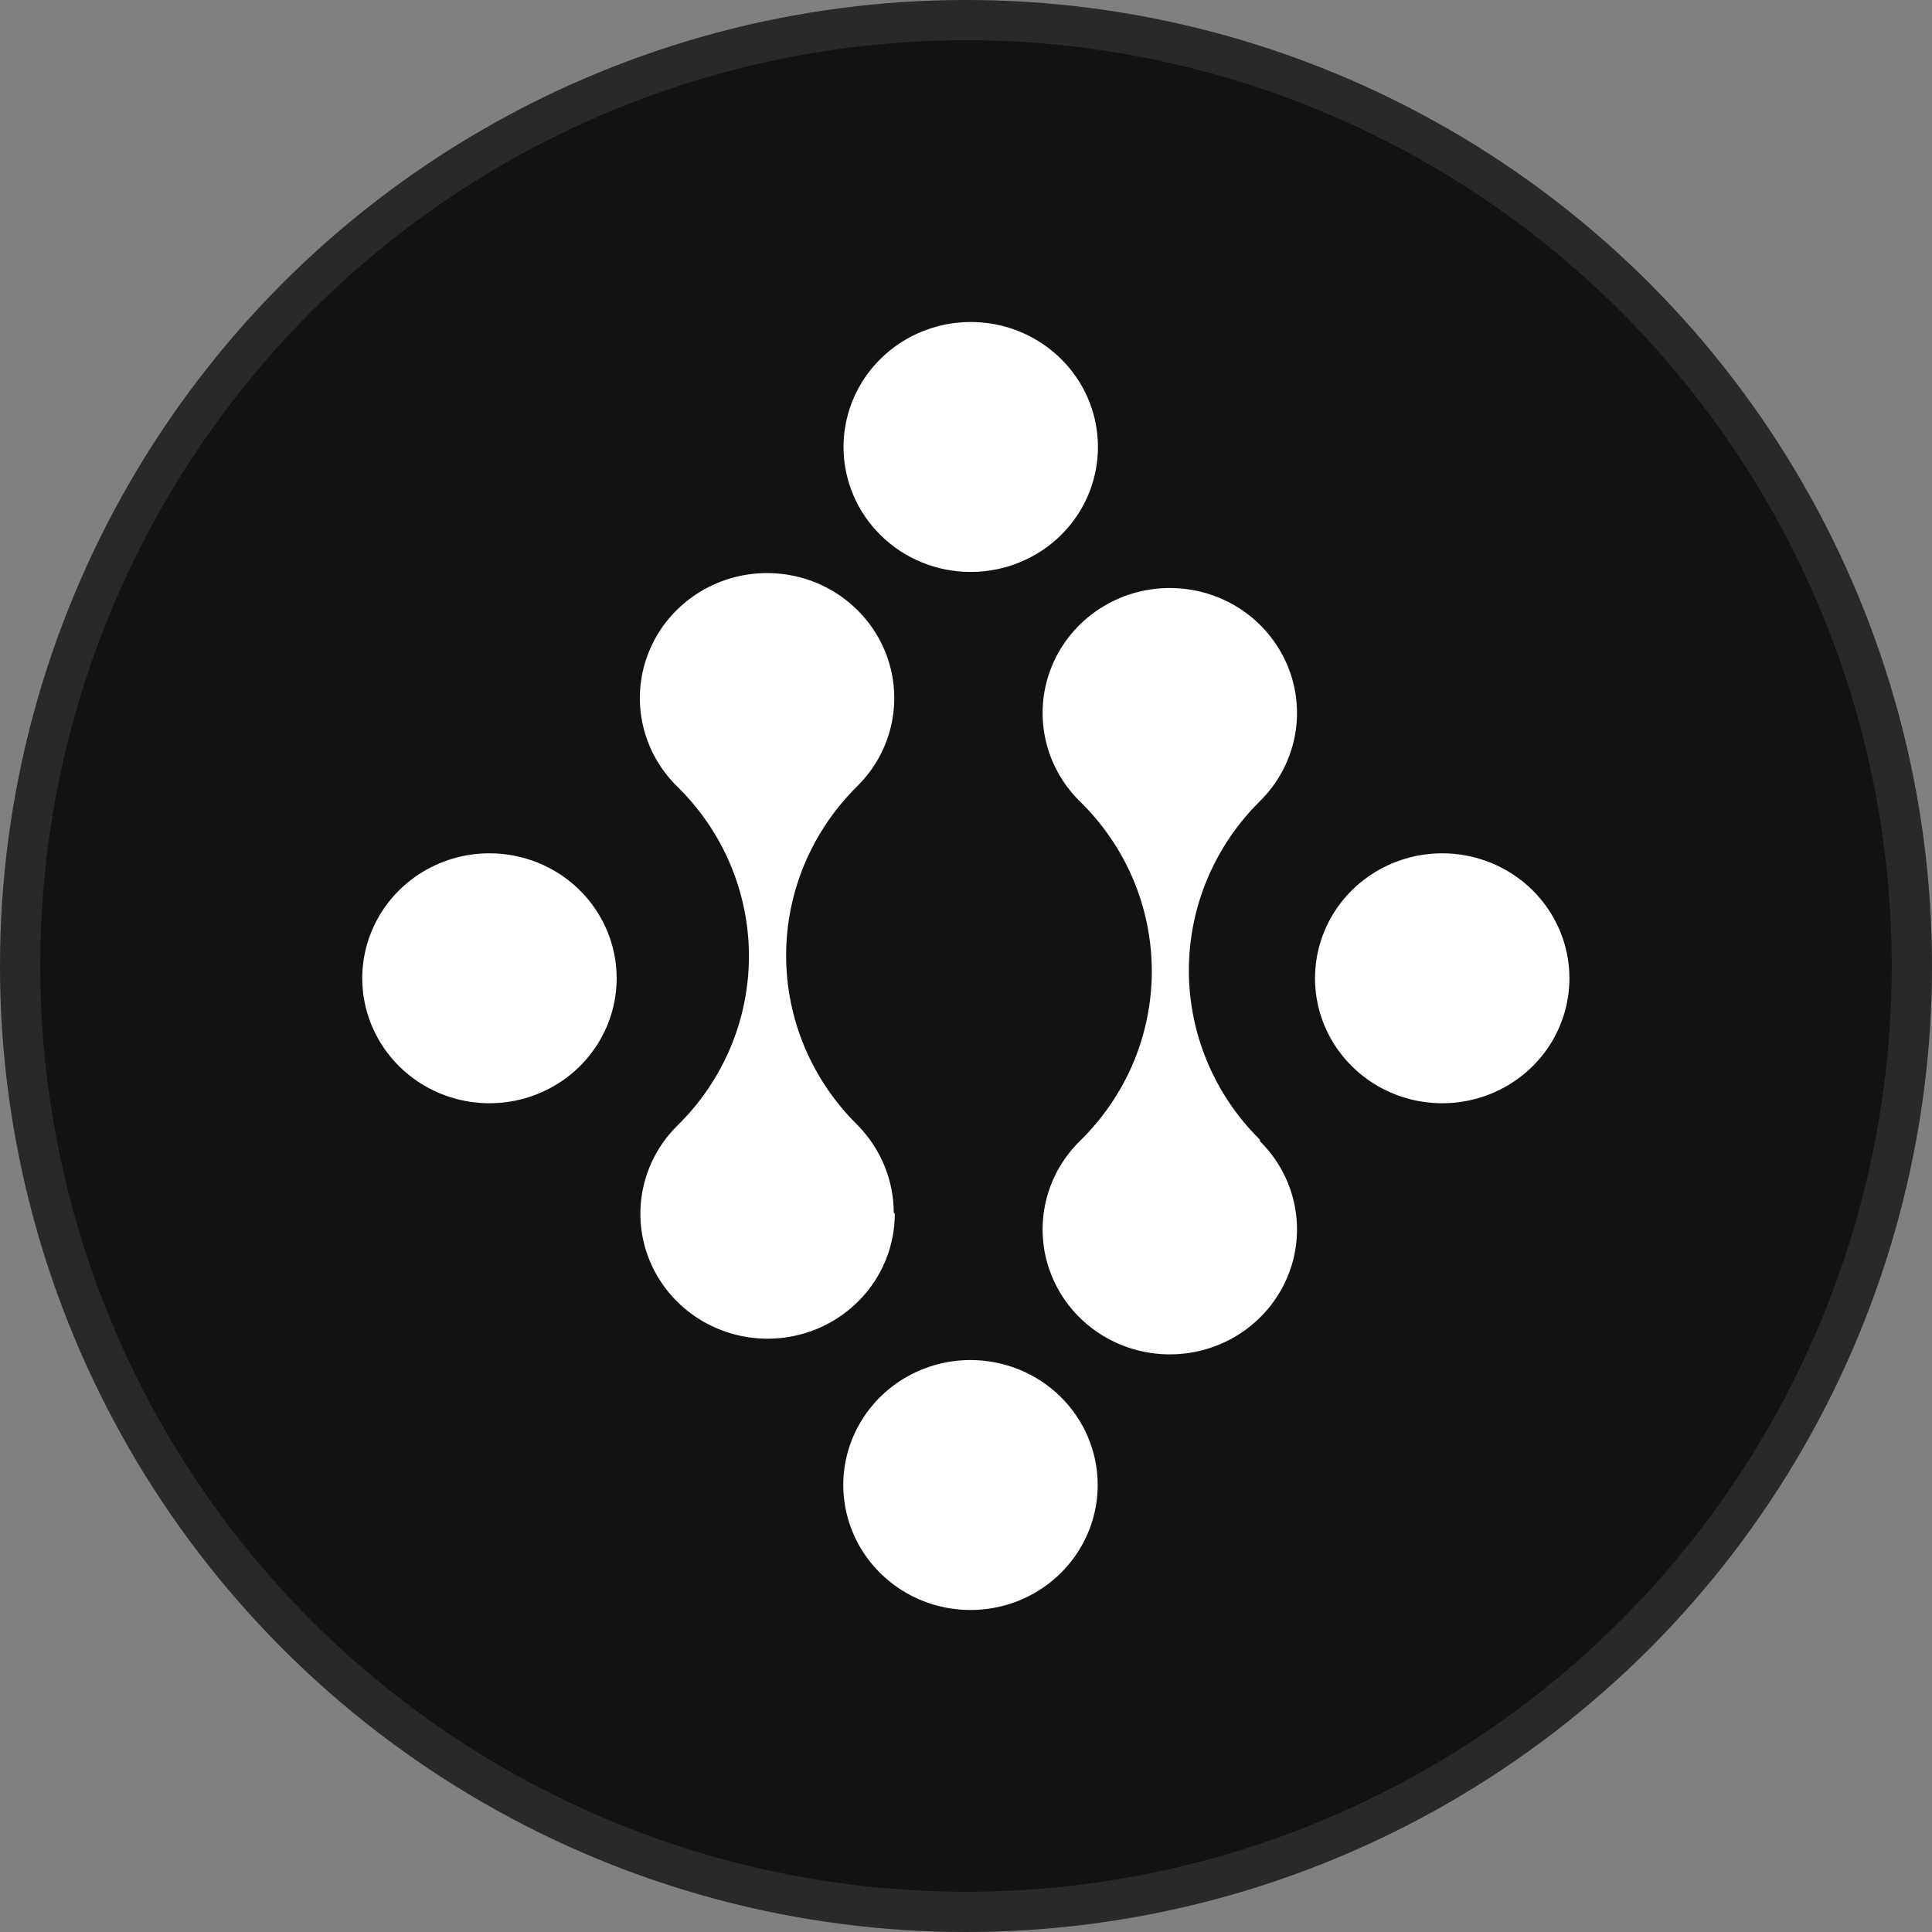 <svg width="48" height="48" viewBox="0 0 48 48" fill="none" xmlns="http://www.w3.org/2000/svg">
<rect x="0" y="0" width="48" height="48" fill="#808080" stroke="none"/>
<circle cx="24" cy="24" r="24" fill="#101214"/>
<circle cx="24" cy="24" r="23.5" stroke="white" stroke-opacity="0.1"/>
<path d="M24.111 33.79C23.486 33.79 22.875 33.972 22.355 34.313C21.836 34.654 21.431 35.139 21.191 35.707C20.952 36.274 20.89 36.898 21.012 37.501C21.134 38.103 21.434 38.656 21.877 39.09C22.319 39.525 22.882 39.821 23.495 39.94C24.108 40.06 24.743 39.999 25.321 39.764C25.898 39.529 26.392 39.131 26.739 38.62C27.086 38.109 27.272 37.509 27.272 36.895C27.272 36.071 26.939 35.282 26.346 34.699C25.753 34.117 24.95 33.79 24.111 33.79Z" fill="white"/>
<path d="M35.832 21.2C35.207 21.2 34.596 21.382 34.076 21.723C33.556 22.064 33.151 22.549 32.912 23.116C32.673 23.684 32.61 24.308 32.732 24.911C32.854 25.513 33.155 26.066 33.597 26.5C34.039 26.935 34.602 27.23 35.215 27.35C35.828 27.47 36.464 27.409 37.041 27.174C37.619 26.939 38.113 26.541 38.46 26.03C38.807 25.519 38.992 24.919 38.992 24.305C38.992 23.481 38.66 22.692 38.067 22.109C37.474 21.527 36.67 21.2 35.832 21.2Z" fill="white"/>
<path d="M12.161 21.2C11.535 21.2 10.924 21.382 10.405 21.723C9.885 22.064 9.48 22.549 9.241 23.116C9.001 23.684 8.939 24.308 9.061 24.911C9.183 25.513 9.484 26.066 9.926 26.5C10.368 26.935 10.931 27.23 11.544 27.35C12.157 27.47 12.792 27.409 13.37 27.174C13.947 26.939 14.441 26.541 14.788 26.03C15.136 25.519 15.321 24.919 15.321 24.305C15.321 23.481 14.988 22.692 14.395 22.109C13.803 21.527 12.999 21.2 12.161 21.2Z" fill="white"/>
<path d="M24.111 14.21C24.737 14.211 25.348 14.03 25.869 13.69C26.39 13.35 26.796 12.865 27.036 12.298C27.276 11.73 27.339 11.106 27.218 10.503C27.097 9.9 26.797 9.347 26.355 8.912C25.913 8.477 25.35 8.18 24.737 8.06C24.123 7.94 23.488 8.001 22.91 8.236C22.332 8.471 21.838 8.869 21.49 9.379C21.143 9.89 20.957 10.491 20.957 11.105C20.957 11.928 21.289 12.716 21.881 13.299C22.472 13.881 23.274 14.209 24.111 14.21Z" fill="white"/>
<path d="M31.302 28.315C30.172 27.198 29.537 25.686 29.537 24.11C29.537 22.534 30.172 21.023 31.302 19.905C31.743 19.47 32.043 18.917 32.164 18.315C32.285 17.713 32.222 17.089 31.982 16.523C31.742 15.956 31.337 15.472 30.818 15.131C30.299 14.79 29.688 14.609 29.063 14.609C28.439 14.609 27.828 14.79 27.309 15.131C26.789 15.472 26.384 15.956 26.145 16.523C25.905 17.089 25.842 17.713 25.963 18.315C26.084 18.917 26.383 19.47 26.824 19.905C27.392 20.458 27.843 21.116 28.151 21.841C28.458 22.566 28.616 23.343 28.616 24.129C28.616 24.914 28.458 25.692 28.151 26.417C27.843 27.142 27.392 27.8 26.824 28.353C26.383 28.788 26.084 29.341 25.963 29.943C25.842 30.545 25.905 31.169 26.145 31.735C26.384 32.302 26.789 32.786 27.309 33.127C27.828 33.467 28.439 33.649 29.063 33.649C29.688 33.649 30.299 33.467 30.818 33.127C31.337 32.786 31.742 32.302 31.982 31.735C32.222 31.169 32.285 30.545 32.164 29.943C32.043 29.341 31.743 28.788 31.302 28.353V28.315Z" fill="white"/>
<path d="M22.205 30.125C22.202 29.31 21.876 28.528 21.297 27.944C20.166 26.827 19.531 25.315 19.531 23.739C19.531 22.163 20.166 20.652 21.297 19.534C21.737 19.099 22.037 18.546 22.158 17.944C22.279 17.342 22.216 16.718 21.976 16.152C21.736 15.585 21.331 15.101 20.812 14.76C20.292 14.419 19.682 14.238 19.057 14.238C18.433 14.238 17.822 14.419 17.303 14.76C16.783 15.101 16.378 15.585 16.139 16.152C15.899 16.718 15.836 17.342 15.957 17.944C16.078 18.546 16.377 19.099 16.818 19.534C17.385 20.087 17.835 20.744 18.142 21.469C18.449 22.193 18.607 22.97 18.607 23.755C18.607 24.54 18.449 25.317 18.142 26.041C17.835 26.765 17.385 27.423 16.818 27.976C16.454 28.339 16.187 28.784 16.04 29.273C15.893 29.761 15.87 30.278 15.974 30.777C16.078 31.276 16.305 31.742 16.636 32.135C16.967 32.527 17.391 32.834 17.871 33.027C18.351 33.22 18.871 33.295 19.387 33.244C19.903 33.193 20.399 33.017 20.829 32.734C21.26 32.45 21.613 32.067 21.858 31.617C22.102 31.168 22.23 30.666 22.231 30.157L22.205 30.125Z" fill="white"/>
</svg>
